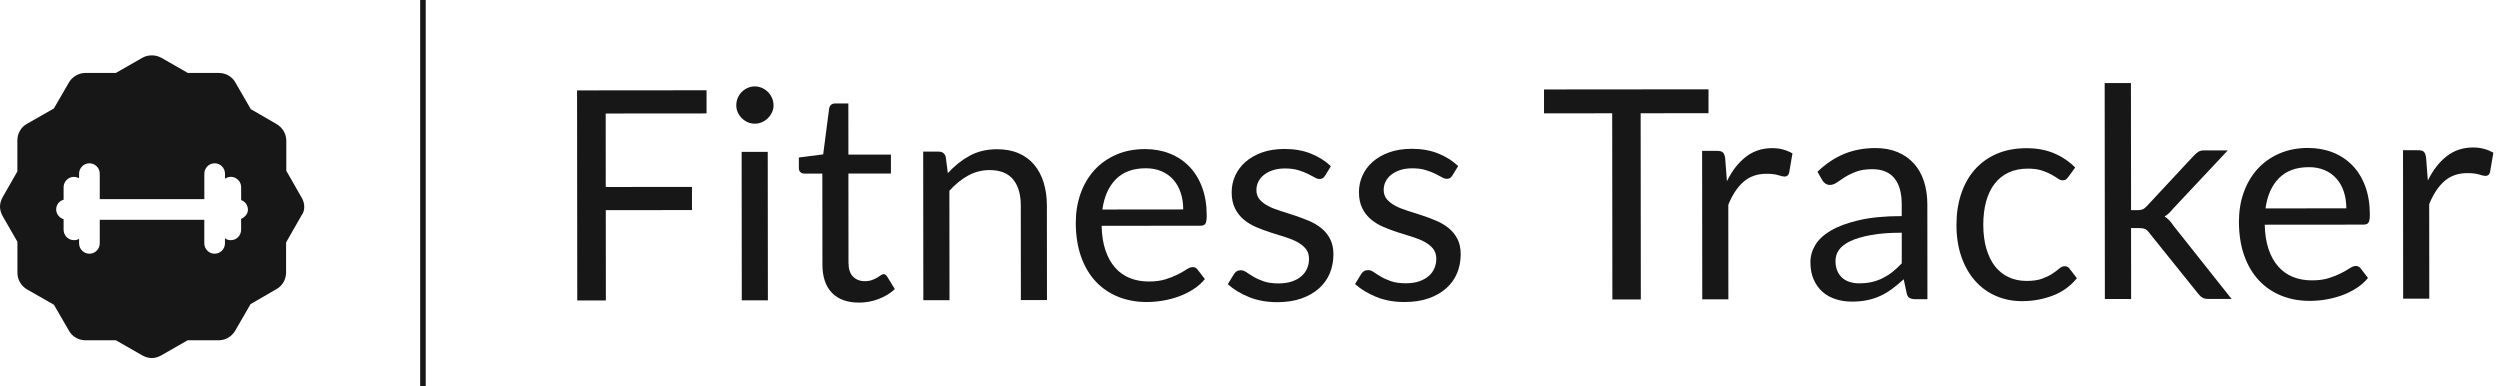 <?xml version="1.0" encoding="UTF-8"?><svg id="Layer_2" xmlns="http://www.w3.org/2000/svg" viewBox="0 0 859.14 132.65"><g id="Layer_1-2"><g><g><path d="M242.81,31.02v7.96s-34.66,.03-34.66,.03l.02,25.25,29.63-.03v7.96s-29.62,.03-29.62,.03l.03,31.04h-9.83s-.07-72.2-.07-72.2l44.5-.04Z" style="fill:#171717;"/><path d="M265.84,36.14c0,.87-.17,1.69-.53,2.44-.35,.76-.82,1.43-1.41,2.02-.59,.59-1.27,1.05-2.04,1.39-.77,.34-1.6,.51-2.47,.51-.87,0-1.69-.17-2.44-.5-.76-.33-1.43-.8-2.02-1.38-.59-.59-1.05-1.26-1.39-2.01-.34-.76-.51-1.57-.51-2.44,0-.87,.17-1.7,.5-2.5,.33-.79,.8-1.48,1.38-2.07,.59-.59,1.26-1.05,2.02-1.39,.76-.34,1.57-.51,2.44-.51,.87,0,1.7,.17,2.47,.5,.77,.34,1.45,.8,2.04,1.38,.59,.59,1.06,1.28,1.41,2.06,.35,.79,.53,1.62,.53,2.49Zm-2,16.03l.05,51.05h-8.97s-.05-51.04-.05-51.04h8.97Z" style="fill:#171717;"/><path d="M295.19,103.99c-4.03,0-7.13-1.12-9.3-3.37-2.17-2.25-3.26-5.49-3.26-9.72l-.03-31.24h-6.15c-.54,0-.99-.15-1.36-.47-.37-.32-.56-.81-.56-1.49v-3.58s8.36-1.07,8.36-1.07l2.05-15.77c.07-.5,.28-.92,.65-1.24,.37-.32,.84-.48,1.41-.48h4.54s.02,17.58,.02,17.58h14.61s0,6.49,0,6.49h-14.61s.03,30.65,.03,30.65c0,2.15,.52,3.75,1.57,4.79,1.04,1.04,2.39,1.56,4.03,1.56,.94,0,1.75-.13,2.44-.38s1.28-.53,1.79-.83c.5-.3,.93-.58,1.28-.83,.35-.25,.66-.38,.93-.38,.47,0,.89,.29,1.26,.86l2.62,4.28c-1.54,1.45-3.41,2.58-5.59,3.41-2.18,.83-4.43,1.24-6.75,1.24Z" style="fill:#171717;"/><path d="M317.31,103.16l-.05-51.05h5.34c1.28,0,2.08,.62,2.42,1.86l.71,5.54c2.21-2.45,4.69-4.44,7.43-5.95,2.74-1.51,5.9-2.27,9.5-2.28,2.79,0,5.25,.46,7.38,1.38,2.13,.92,3.92,2.23,5.35,3.93,1.43,1.7,2.51,3.74,3.26,6.12,.74,2.38,1.11,5.02,1.12,7.91l.03,32.5h-8.97s-.03-32.49-.03-32.49c0-3.86-.89-6.86-2.65-8.99-1.77-2.13-4.46-3.2-8.09-3.19-2.65,0-5.13,.64-7.43,1.92-2.3,1.28-4.42,3.01-6.37,5.2l.04,37.59h-8.97Z" style="fill:#171717;"/><path d="M393.5,51.23c3.06,0,5.88,.51,8.47,1.53,2.59,1.02,4.82,2.5,6.71,4.43,1.88,1.93,3.36,4.31,4.42,7.15,1.06,2.84,1.59,6.07,1.6,9.7,0,1.41-.15,2.35-.45,2.82-.3,.47-.87,.71-1.71,.71l-33.96,.03c.07,3.23,.51,6.03,1.32,8.42s1.92,4.37,3.33,5.97c1.41,1.59,3.09,2.79,5.04,3.57,1.95,.79,4.13,1.18,6.55,1.18,2.25,0,4.19-.26,5.82-.79,1.63-.52,3.03-1.09,4.21-1.69,1.18-.61,2.16-1.17,2.95-1.69,.79-.52,1.47-.78,2.04-.78,.74,0,1.31,.28,1.71,.85l2.52,3.27c-1.11,1.35-2.43,2.51-3.98,3.51-1.54,.99-3.2,1.81-4.96,2.45-1.76,.64-3.58,1.12-5.47,1.44-1.88,.32-3.75,.48-5.59,.48-3.53,0-6.78-.59-9.75-1.78-2.97-1.19-5.55-2.93-7.72-5.23-2.17-2.3-3.86-5.14-5.07-8.54-1.21-3.39-1.82-7.29-1.83-11.69,0-3.56,.54-6.89,1.63-9.98,1.09-3.09,2.66-5.77,4.7-8.04,2.05-2.27,4.55-4.05,7.5-5.35,2.95-1.3,6.28-1.95,9.98-1.95Zm.21,6.6c-4.33,0-7.74,1.26-10.23,3.76-2.48,2.51-4.03,5.98-4.63,10.41l27.77-.03c0-2.08-.29-3.99-.86-5.72-.57-1.73-1.41-3.22-2.52-4.48-1.11-1.26-2.46-2.23-4.06-2.92-1.6-.69-3.42-1.03-5.47-1.03Z" style="fill:#171717;"/><path d="M455.34,60.4c-.4,.74-1.02,1.11-1.86,1.11-.5,0-1.08-.18-1.71-.55-.64-.37-1.42-.78-2.34-1.23-.92-.45-2.03-.87-3.3-1.26-1.28-.38-2.79-.58-4.54-.58-1.51,0-2.87,.2-4.08,.58-1.21,.39-2.24,.92-3.1,1.59-.86,.67-1.51,1.46-1.96,2.35-.45,.89-.68,1.86-.68,2.9,0,1.31,.38,2.4,1.14,3.27s1.76,1.63,3,2.26c1.24,.64,2.65,1.2,4.23,1.68,1.58,.49,3.2,1,4.86,1.56,1.66,.55,3.28,1.17,4.86,1.83,1.58,.67,2.99,1.51,4.24,2.52s2.25,2.24,3,3.7c.76,1.46,1.14,3.22,1.14,5.27,0,2.35-.42,4.53-1.25,6.53-.84,2-2.08,3.73-3.72,5.19-1.65,1.46-3.66,2.62-6.04,3.46-2.38,.84-5.14,1.26-8.26,1.27-3.56,0-6.79-.57-9.68-1.73s-5.34-2.64-7.36-4.45l2.11-3.43c.27-.44,.59-.77,.96-1.01,.37-.24,.86-.35,1.46-.35,.6,0,1.24,.23,1.92,.7,.67,.47,1.49,.99,2.45,1.56s2.12,1.09,3.48,1.56c1.36,.47,3.07,.7,5.12,.7,1.75,0,3.27-.23,4.58-.68,1.31-.46,2.4-1.07,3.27-1.84,.87-.77,1.52-1.67,1.94-2.67,.42-1.01,.63-2.08,.63-3.23,0-1.41-.38-2.58-1.14-3.5-.76-.92-1.76-1.71-3-2.37-1.24-.65-2.66-1.22-4.26-1.71-1.6-.49-3.23-1-4.89-1.53-1.66-.54-3.29-1.15-4.89-1.83-1.6-.69-3.02-1.55-4.26-2.59-1.25-1.04-2.25-2.32-3-3.85-.76-1.53-1.14-3.38-1.14-5.57,0-1.95,.4-3.82,1.2-5.62,.8-1.8,1.98-3.38,3.52-4.74,1.54-1.36,3.44-2.45,5.69-3.26,2.25-.81,4.82-1.21,7.71-1.22,3.36,0,6.38,.52,9.05,1.58,2.67,1.06,4.98,2.51,6.93,4.35l-2.01,3.28Z" style="fill:#171717;"/><path d="M499.08,60.35c-.4,.74-1.02,1.11-1.86,1.11-.5,0-1.08-.18-1.71-.55-.64-.37-1.42-.78-2.34-1.23-.92-.45-2.03-.87-3.3-1.26-1.28-.38-2.79-.58-4.54-.58-1.51,0-2.87,.2-4.08,.58-1.21,.39-2.24,.92-3.1,1.59-.86,.67-1.51,1.46-1.96,2.35-.45,.89-.68,1.86-.68,2.9,0,1.31,.38,2.4,1.14,3.27,.76,.87,1.76,1.63,3,2.27,1.24,.64,2.65,1.2,4.23,1.68,1.58,.49,3.2,1,4.86,1.56,1.66,.55,3.28,1.16,4.86,1.83s2.99,1.51,4.24,2.52c1.24,1.01,2.25,2.24,3,3.7,.76,1.46,1.14,3.22,1.14,5.26,0,2.35-.42,4.53-1.25,6.53-.84,2-2.08,3.73-3.72,5.19-1.65,1.46-3.66,2.62-6.04,3.46-2.38,.84-5.14,1.26-8.26,1.27-3.56,0-6.79-.57-9.68-1.73s-5.34-2.64-7.36-4.45l2.11-3.43c.27-.44,.59-.77,.96-1.01,.37-.23,.86-.35,1.46-.35,.6,0,1.24,.23,1.92,.7,.67,.47,1.49,.99,2.45,1.56s2.12,1.09,3.48,1.56c1.36,.47,3.07,.7,5.12,.7,1.75,0,3.27-.23,4.58-.68,1.31-.46,2.4-1.07,3.27-1.84,.87-.77,1.52-1.66,1.94-2.67,.42-1.01,.63-2.08,.63-3.23,0-1.41-.38-2.58-1.14-3.5-.76-.92-1.76-1.71-3-2.37-1.24-.65-2.66-1.22-4.26-1.71-1.6-.49-3.23-1-4.89-1.53-1.66-.54-3.29-1.15-4.89-1.83-1.6-.69-3.02-1.55-4.26-2.59-1.25-1.04-2.25-2.32-3-3.85-.76-1.53-1.14-3.38-1.14-5.57,0-1.95,.4-3.82,1.2-5.62,.8-1.8,1.98-3.38,3.52-4.74,1.54-1.36,3.44-2.45,5.69-3.26,2.25-.81,4.82-1.21,7.71-1.22,3.36,0,6.38,.52,9.05,1.58s4.98,2.51,6.93,4.35l-2.01,3.28Z" style="fill:#171717;"/></g><g><path d="M587.14,30.69v8.21s-23.32,.02-23.32,.02l.06,64h-9.78s-.06-63.99-.06-63.99l-23.43,.02v-8.21s56.53-.05,56.53-.05Z" style="fill:#171717;"/><path d="M584.99,102.9l-.05-51.05h5.14c.97,0,1.65,.18,2.02,.55,.37,.37,.62,1.01,.76,1.91l.61,7.96c1.74-3.56,3.9-6.34,6.47-8.35,2.57-2,5.58-3,9.04-3.01,1.41,0,2.69,.16,3.83,.48,1.14,.32,2.2,.76,3.18,1.33l-1.15,6.7c-.23,.84-.75,1.26-1.56,1.26-.47,0-1.19-.16-2.17-.48-.98-.32-2.34-.48-4.08-.48-3.12,0-5.74,.91-7.83,2.73-2.1,1.82-3.85,4.46-5.26,7.92l.03,32.5h-8.97Z" style="fill:#171717;"/><path d="M662.39,102.83h-3.98c-.87,0-1.58-.13-2.12-.4-.54-.27-.89-.84-1.06-1.71l-1.01-4.74c-1.34,1.21-2.65,2.3-3.93,3.25-1.28,.96-2.62,1.77-4.03,2.42-1.41,.66-2.91,1.15-4.51,1.49-1.6,.34-3.37,.51-5.32,.51-1.98,0-3.84-.27-5.57-.83-1.73-.55-3.24-1.39-4.51-2.5-1.28-1.11-2.29-2.52-3.05-4.22-.76-1.7-1.14-3.71-1.14-6.04,0-2.02,.55-3.97,1.66-5.84,1.11-1.87,2.89-3.53,5.36-4.99,2.47-1.45,5.7-2.64,9.7-3.57,4-.93,8.88-1.4,14.66-1.4v-4.01c0-3.99-.86-7-2.56-9.05-1.7-2.04-4.21-3.06-7.54-3.06-2.18,0-4.02,.28-5.52,.84s-2.79,1.18-3.88,1.87c-1.09,.69-2.03,1.31-2.82,1.87-.79,.56-1.57,.83-2.34,.83-.6,0-1.13-.16-1.59-.48-.45-.32-.82-.71-1.08-1.18l-1.62-2.87c2.82-2.72,5.86-4.76,9.11-6.11,3.26-1.35,6.87-2.02,10.83-2.03,2.85,0,5.39,.47,7.61,1.4,2.22,.94,4.08,2.25,5.6,3.93,1.51,1.68,2.66,3.71,3.43,6.09,.77,2.38,1.16,5,1.17,7.86l.03,32.65Zm-23.29-5.47c1.58,0,3.02-.16,4.33-.48,1.31-.32,2.54-.77,3.7-1.36,1.16-.59,2.27-1.3,3.32-2.14,1.06-.84,2.09-1.8,3.1-2.88v-10.53c-4.14,0-7.65,.27-10.54,.8-2.89,.53-5.24,1.21-7.05,2.06-1.81,.85-3.13,1.84-3.95,2.99-.82,1.15-1.23,2.43-1.23,3.85,0,1.35,.22,2.52,.66,3.5,.44,.98,1.03,1.78,1.77,2.41,.74,.62,1.61,1.08,2.62,1.37s2.1,.43,3.28,.43Z" style="fill:#171717;"/><path d="M710.78,60.81c-.27,.37-.54,.66-.81,.86-.27,.2-.66,.3-1.16,.3s-1.05-.21-1.64-.63c-.59-.42-1.34-.88-2.24-1.38-.91-.5-2.01-.96-3.3-1.38-1.29-.42-2.88-.63-4.76-.63-2.49,0-4.69,.45-6.6,1.34-1.91,.89-3.52,2.18-4.81,3.86-1.29,1.68-2.26,3.71-2.92,6.1-.65,2.39-.98,5.06-.97,8.01,0,3.09,.36,5.84,1.07,8.24,.71,2.4,1.7,4.42,2.98,6.04,1.28,1.63,2.83,2.87,4.67,3.72,1.83,.86,3.89,1.28,6.17,1.28,2.18,0,3.98-.26,5.39-.79s2.59-1.1,3.53-1.74c.94-.64,1.71-1.22,2.32-1.74,.6-.52,1.21-.78,1.81-.78,.77,0,1.34,.28,1.71,.85l2.52,3.27c-2.21,2.72-4.98,4.72-8.31,5.98-3.32,1.26-6.83,1.9-10.53,1.9-3.19,0-6.16-.58-8.9-1.75s-5.12-2.88-7.13-5.11c-2.02-2.23-3.61-4.98-4.77-8.23-1.16-3.26-1.75-6.97-1.75-11.14,0-3.8,.52-7.31,1.58-10.53,1.05-3.23,2.6-6.01,4.63-8.34s4.54-4.16,7.53-5.48c2.99-1.31,6.41-1.97,10.28-1.98,3.56,0,6.72,.57,9.48,1.73,2.75,1.16,5.19,2.79,7.31,4.91l-2.36,3.23Z" style="fill:#171717;"/><path d="M732.31,28.53l.04,43.69h2.32c.67,0,1.23-.1,1.66-.28,.44-.18,.92-.56,1.46-1.13l16.11-17.3c.5-.54,1.01-.98,1.51-1.31,.5-.34,1.17-.51,2.01-.51h8.16s-18.78,20.02-18.78,20.02c-.47,.57-.93,1.08-1.38,1.51-.45,.44-.96,.83-1.54,1.16,.61,.4,1.15,.86,1.64,1.38,.49,.52,.95,1.12,1.39,1.79l19.98,25.18h-8.06c-.74,0-1.37-.13-1.89-.42-.52-.28-1.02-.73-1.49-1.33l-16.8-20.9c-.5-.71-1.01-1.17-1.51-1.38-.5-.22-1.26-.33-2.27-.33h-2.52s.02,24.39,.02,24.39h-9.02s-.07-74.22-.07-74.22h9.02Z" style="fill:#171717;"/><path d="M793.21,50.85c3.06,0,5.88,.51,8.47,1.53,2.59,1.02,4.82,2.5,6.71,4.43,1.88,1.93,3.36,4.31,4.42,7.15,1.06,2.84,1.59,6.07,1.6,9.7,0,1.41-.15,2.35-.45,2.82-.3,.47-.87,.71-1.71,.71l-33.96,.03c.07,3.22,.51,6.03,1.32,8.41,.81,2.38,1.92,4.38,3.33,5.97,1.41,1.59,3.09,2.79,5.04,3.57,1.95,.79,4.13,1.18,6.55,1.18,2.25,0,4.19-.26,5.82-.79,1.63-.52,3.03-1.09,4.21-1.69,1.17-.61,2.16-1.17,2.95-1.69s1.47-.78,2.04-.78c.74,0,1.31,.28,1.71,.85l2.52,3.27c-1.11,1.35-2.43,2.51-3.98,3.51-1.54,.99-3.2,1.81-4.96,2.45-1.76,.64-3.58,1.12-5.47,1.44-1.88,.32-3.75,.48-5.59,.48-3.53,0-6.78-.59-9.75-1.78-2.97-1.19-5.55-2.93-7.71-5.23s-3.86-5.14-5.07-8.54c-1.21-3.39-1.82-7.29-1.83-11.69,0-3.56,.54-6.89,1.63-9.98,1.09-3.09,2.66-5.77,4.7-8.04,2.05-2.27,4.55-4.05,7.5-5.35,2.95-1.3,6.28-1.95,9.98-1.95Zm.21,6.6c-4.33,0-7.74,1.26-10.23,3.76-2.48,2.51-4.03,5.98-4.63,10.41l27.77-.03c0-2.08-.29-3.99-.86-5.72-.57-1.73-1.41-3.22-2.52-4.48-1.11-1.26-2.46-2.23-4.06-2.92-1.6-.69-3.42-1.03-5.47-1.03Z" style="fill:#171717;"/><path d="M825.86,102.67l-.05-51.05h5.14c.97,0,1.65,.18,2.02,.55,.37,.37,.62,1.01,.76,1.91l.61,7.96c1.74-3.56,3.9-6.34,6.47-8.35,2.57-2,5.58-3,9.04-3.01,1.41,0,2.69,.16,3.83,.48,1.14,.32,2.2,.76,3.18,1.33l-1.15,6.7c-.23,.84-.75,1.26-1.56,1.26-.47,0-1.19-.16-2.17-.48-.97-.32-2.34-.48-4.08-.48-3.12,0-5.74,.91-7.83,2.73-2.1,1.82-3.85,4.46-5.26,7.92l.03,32.5h-8.97Z" style="fill:#171717;"/></g><path d="M82.86,75.22v3.77c0,1.89-1.55,3.55-3.55,3.55-.78,0-1.44-.22-2-.67v1.77c0,1.89-1.55,3.55-3.55,3.55-1.89,0-3.55-1.55-3.55-3.55v-8.1H34.28v8.1c0,1.89-1.55,3.55-3.55,3.55-1.89,0-3.55-1.55-3.55-3.55v-1.55c-.55,.33-1.11,.44-1.77,.44-1.89,0-3.55-1.55-3.55-3.55v-3.66c-1.44-.44-2.55-1.77-2.55-3.33,0-1.66,1.11-3,2.55-3.33v-4.33c0-1.89,1.55-3.55,3.55-3.55,.67,0,1.22,.22,1.77,.44v-1.55c0-1.89,1.55-3.55,3.55-3.55,1.89,0,3.55,1.55,3.55,3.55v8.76h35.94v-8.76c0-1.89,1.55-3.55,3.55-3.55,1.89,0,3.55,1.55,3.55,3.55v1.77c.55-.44,1.33-.67,2-.67,1.89,0,3.55,1.55,3.55,3.55v4.44c1.33,.44,2.33,1.77,2.33,3.33,0,1.33-1,2.55-2.33,3.11Zm20.85-7.21l-5.32-9.32v-10.32c0-2.33-1.22-4.44-3.22-5.66l-8.99-5.21-5.32-9.21c-1.11-2-3.33-3.22-5.66-3.22h-10.65l-9.1-5.21c-2-1.11-4.55-1.11-6.54,0l-9.1,5.21h-10.43c-2.33,0-4.44,1.22-5.66,3.22l-5.21,8.99-9.32,5.32c-2,1.11-3.22,3.33-3.22,5.66v10.65L.89,67.79c-.55,1-.89,2.11-.89,3.22s.33,2.22,.89,3.22l5.1,8.87v10.65c0,2.33,1.22,4.44,3.22,5.66l9.32,5.32,5.21,8.99c1.11,2,3.33,3.22,5.66,3.22h10.43l9.1,5.21c1,.55,2.11,.89,3.22,.89s2.22-.33,3.22-.89l9.1-5.21h10.65c2.33,0,4.44-1.22,5.66-3.22l5.32-9.21,8.99-5.21c2-1.11,3.22-3.33,3.22-5.66v-10.32l5.32-9.32c1.22-1.55,1.22-3.99,.11-5.99Z" style="fill:#171717;"/><rect x="144.39" width="1.92" height="132.65" style="fill:#171717;"/></g></g></svg>
